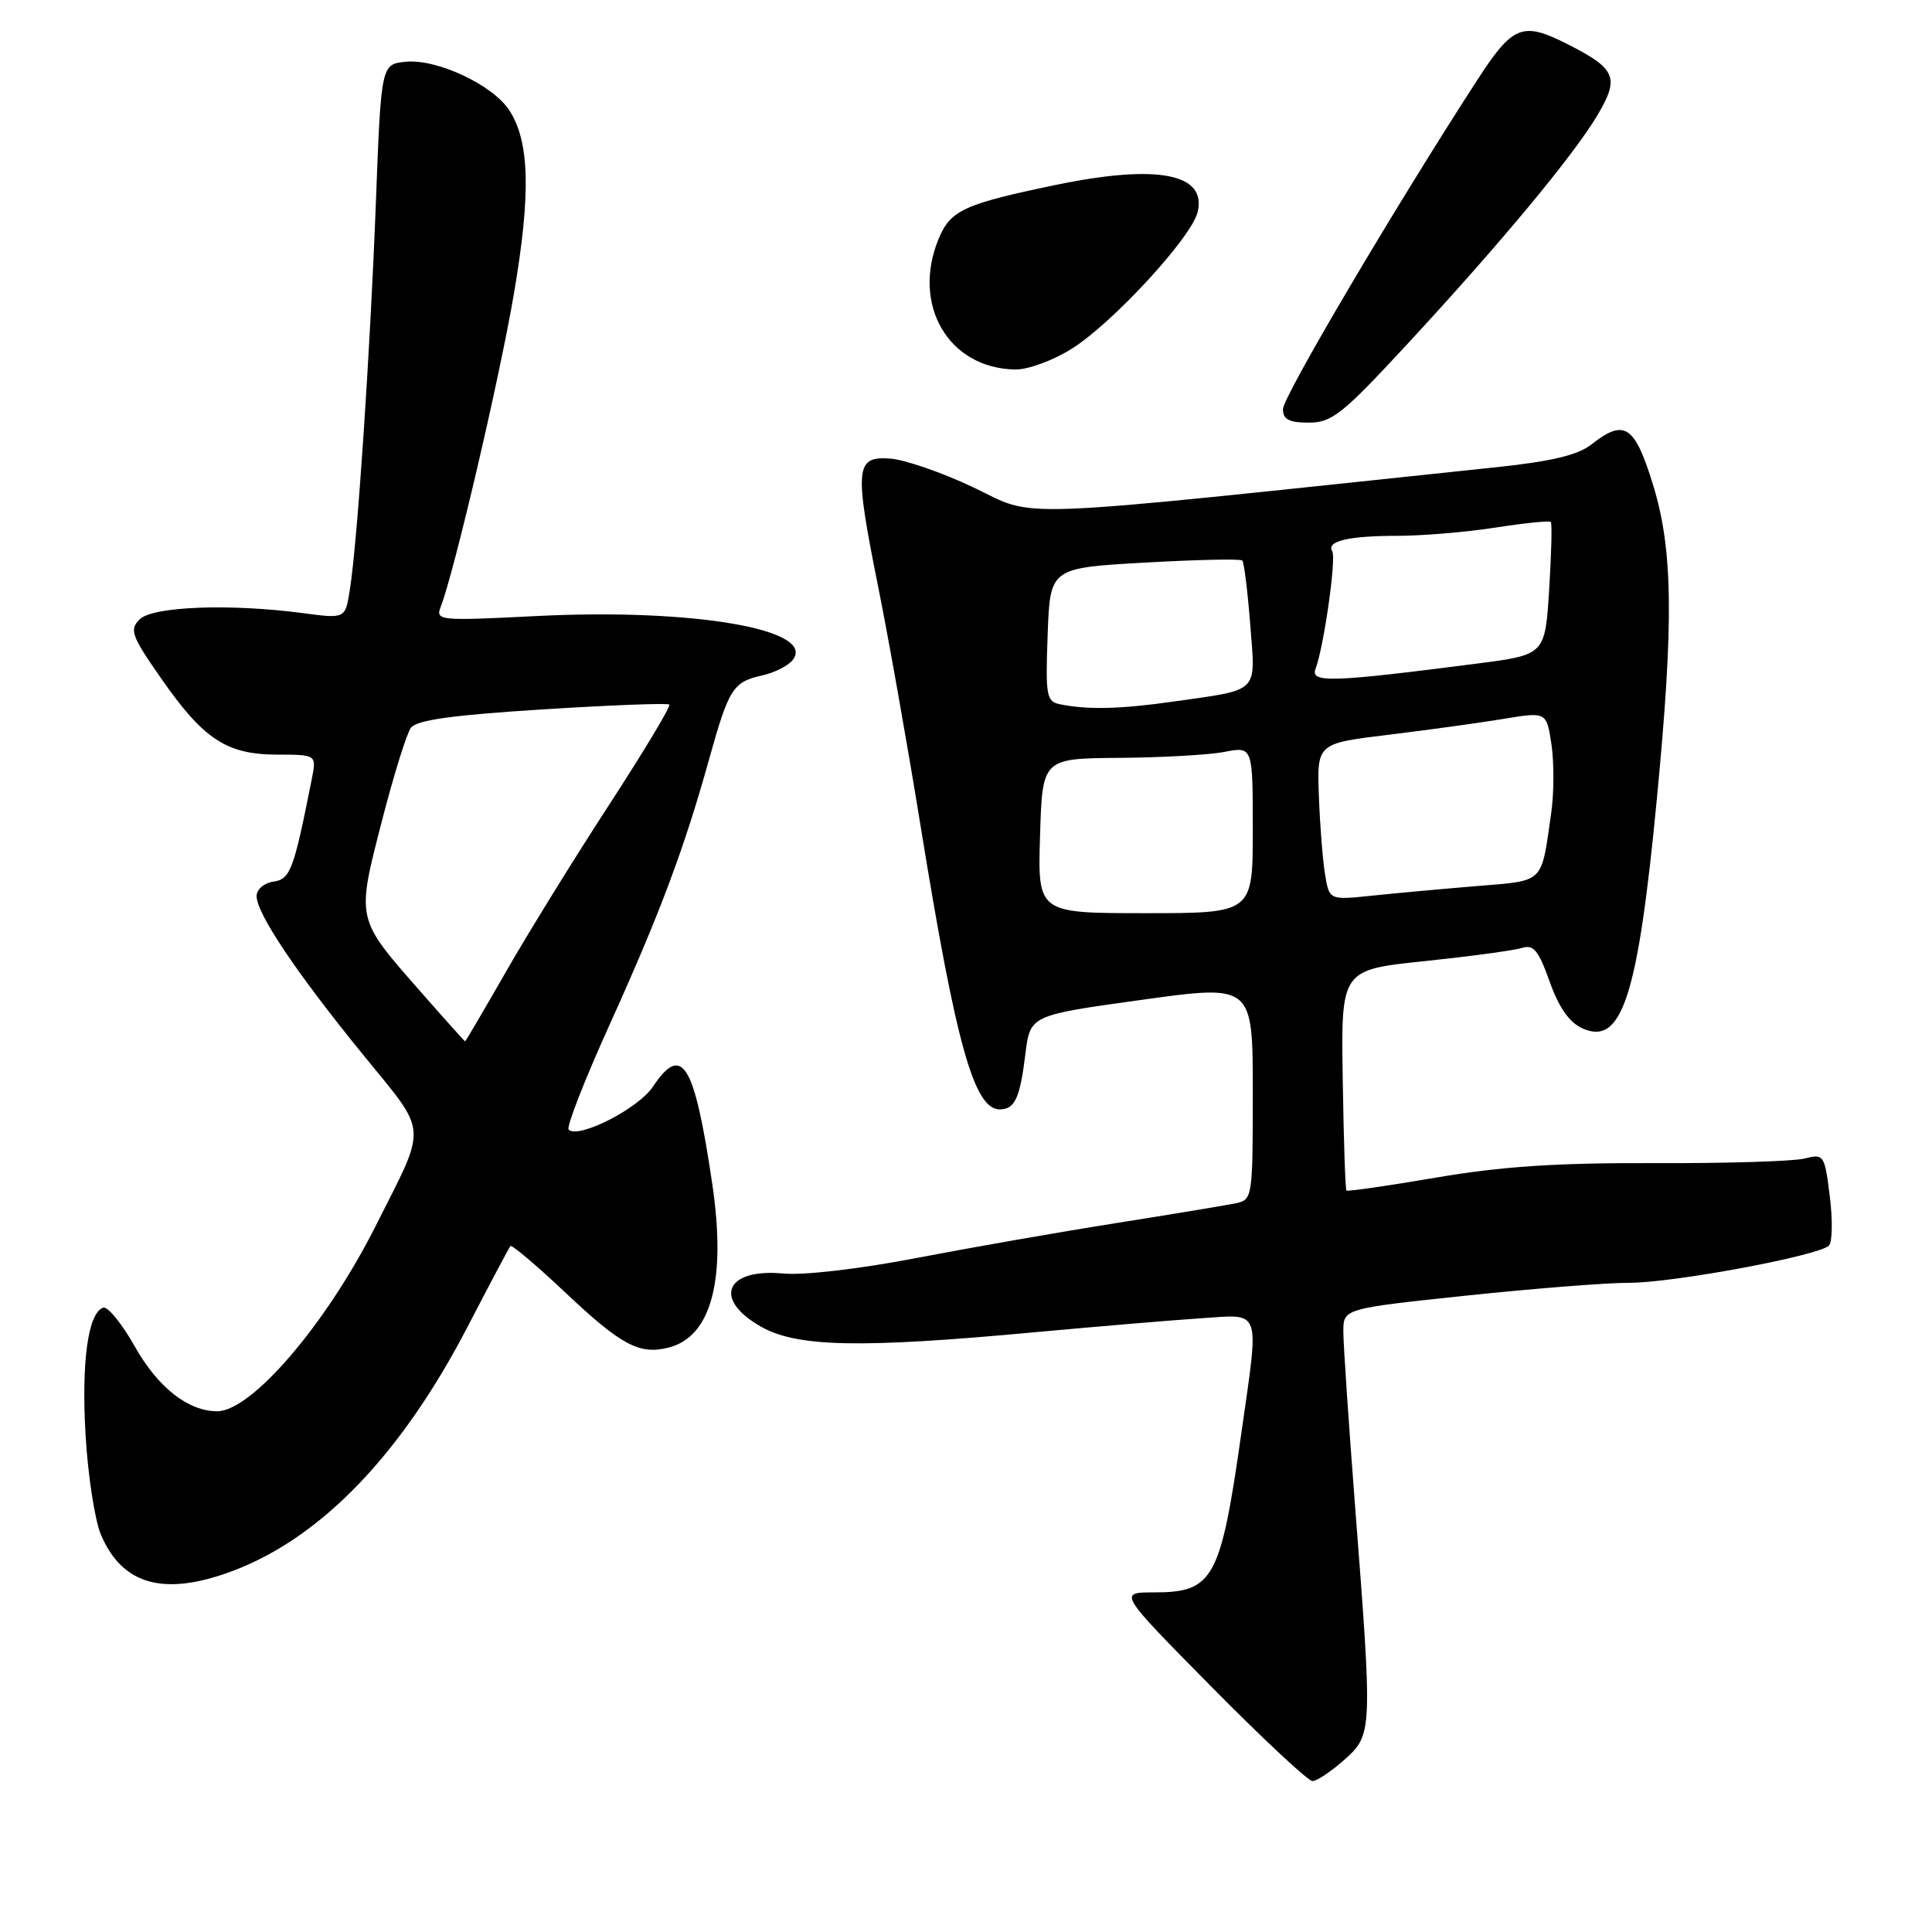 <?xml version="1.0" encoding="UTF-8" standalone="no"?>
<!DOCTYPE svg PUBLIC "-//W3C//DTD SVG 1.1//EN" "http://www.w3.org/Graphics/SVG/1.1/DTD/svg11.dtd" >
<svg xmlns="http://www.w3.org/2000/svg" xmlns:xlink="http://www.w3.org/1999/xlink" version="1.1" viewBox="0 0 256 256">
 <g >
 <path fill="currentColor"
d=" M 178.12 233.19 C 181.87 229.83 181.88 229.65 179.55 199.50 C 178.70 188.50 178.00 178.13 178.00 176.45 C 178.00 173.40 178.00 173.40 194.25 171.68 C 203.19 170.74 212.90 169.97 215.84 169.98 C 221.61 170.00 240.97 166.40 242.34 165.05 C 242.80 164.60 242.85 161.67 242.46 158.54 C 241.77 153.01 241.68 152.86 239.13 153.51 C 237.68 153.88 228.71 154.16 219.19 154.12 C 206.25 154.07 198.94 154.56 190.28 156.04 C 183.90 157.13 178.56 157.90 178.41 157.75 C 178.26 157.60 178.04 150.96 177.92 142.99 C 177.69 128.51 177.69 128.51 188.73 127.36 C 194.81 126.72 200.62 125.94 201.66 125.61 C 203.20 125.12 203.86 125.92 205.33 130.05 C 206.54 133.47 207.93 135.47 209.65 136.25 C 214.91 138.65 217.03 132.11 219.55 105.78 C 221.80 82.35 221.68 72.84 219.04 64.25 C 216.59 56.31 215.25 55.44 210.83 58.92 C 209.08 60.29 205.55 61.14 198.44 61.89 C 131.75 68.92 137.68 68.69 128.85 64.52 C 124.81 62.61 119.93 60.92 118.00 60.77 C 113.32 60.41 113.18 61.90 116.38 77.84 C 117.78 84.80 120.30 99.04 121.99 109.49 C 126.68 138.42 129.07 147.00 132.47 147.00 C 134.47 147.00 135.15 145.52 135.87 139.66 C 136.50 134.53 136.50 134.53 151.25 132.49 C 166.00 130.44 166.00 130.44 166.00 144.70 C 166.00 158.68 165.96 158.97 163.75 159.44 C 162.51 159.70 155.43 160.87 148.00 162.05 C 140.57 163.22 128.65 165.31 121.50 166.68 C 113.94 168.14 106.53 169.00 103.80 168.75 C 96.10 168.02 94.39 172.17 100.89 175.82 C 105.67 178.50 113.97 178.67 136.87 176.55 C 145.47 175.76 155.54 174.91 159.25 174.67 C 167.21 174.15 166.87 173.15 164.49 189.86 C 161.73 209.29 160.79 211.00 152.90 211.00 C 148.18 211.00 148.18 211.00 160.52 223.50 C 167.31 230.38 173.33 236.00 173.91 236.00 C 174.49 236.00 176.39 234.73 178.12 233.19 Z  M 30.96 208.11 C 42.65 203.67 53.23 192.63 61.98 175.76 C 64.91 170.12 67.45 165.32 67.63 165.11 C 67.81 164.89 71.08 167.66 74.90 171.26 C 82.30 178.24 84.72 179.54 88.56 178.57 C 94.26 177.14 96.27 169.61 94.37 156.82 C 92.00 140.82 90.38 138.19 86.50 144.01 C 84.57 146.91 76.62 150.95 75.35 149.68 C 75.02 149.35 77.46 143.10 80.77 135.79 C 87.45 121.03 90.68 112.41 93.99 100.50 C 96.57 91.24 97.13 90.35 101.00 89.50 C 102.57 89.15 104.37 88.26 105.00 87.50 C 108.37 83.43 91.90 80.58 71.08 81.63 C 58.16 82.28 57.69 82.24 58.40 80.40 C 60.21 75.71 66.21 50.04 68.11 38.84 C 70.36 25.61 70.18 18.73 67.47 14.59 C 65.27 11.24 57.91 7.79 53.80 8.18 C 50.50 8.50 50.50 8.50 49.80 27.00 C 49.04 46.78 47.35 71.96 46.35 78.19 C 45.75 81.99 45.75 81.99 40.12 81.24 C 30.44 79.96 20.22 80.35 18.50 82.07 C 17.13 83.45 17.41 84.24 21.35 89.89 C 26.97 97.97 30.03 99.98 36.72 99.99 C 41.95 100.00 41.95 100.00 41.31 103.25 C 38.91 115.33 38.48 116.50 36.23 116.82 C 34.99 117.00 34.00 117.85 34.00 118.73 C 34.00 121.05 39.27 128.90 48.09 139.73 C 56.82 150.46 56.69 148.71 49.75 162.50 C 43.22 175.46 33.34 187.00 28.77 187.00 C 24.94 187.00 20.93 183.85 17.87 178.43 C 16.16 175.39 14.27 173.08 13.68 173.27 C 11.67 173.94 10.77 180.44 11.34 190.17 C 11.65 195.49 12.56 201.39 13.35 203.29 C 16.18 210.06 21.78 211.59 30.96 208.11 Z  M 186.33 45.75 C 198.72 32.38 208.54 20.56 211.69 15.23 C 214.61 10.29 214.12 9.12 207.86 5.93 C 201.71 2.79 200.49 3.27 195.65 10.75 C 184.71 27.65 170.00 52.58 170.00 54.21 C 170.00 55.58 170.80 56.00 173.42 56.00 C 176.47 56.00 177.86 54.90 186.33 45.75 Z  M 142.06 46.18 C 147.49 42.74 157.84 31.50 158.68 28.14 C 159.98 22.98 153.34 21.71 139.82 24.52 C 127.76 27.03 125.96 27.86 124.40 31.58 C 120.73 40.37 125.68 48.84 134.55 48.96 C 136.25 48.98 139.59 47.74 142.06 46.18 Z  M 137.81 110.75 C 138.12 100.50 138.12 100.50 148.31 100.42 C 153.91 100.38 160.19 100.03 162.25 99.63 C 166.00 98.91 166.00 98.91 166.00 109.95 C 166.00 121.00 166.00 121.00 151.75 121.00 C 137.50 121.00 137.50 121.00 137.81 110.75 Z  M 175.58 115.89 C 175.27 114.02 174.90 109.35 174.76 105.51 C 174.50 98.51 174.50 98.51 184.00 97.36 C 189.22 96.72 196.07 95.78 199.21 95.26 C 204.92 94.31 204.92 94.31 205.58 98.66 C 205.93 101.05 205.92 105.14 205.54 107.75 C 204.18 117.21 204.75 116.65 195.68 117.41 C 191.18 117.78 184.94 118.35 181.82 118.68 C 176.14 119.27 176.14 119.27 175.58 115.89 Z  M 140.50 93.33 C 138.65 92.96 138.52 92.26 138.82 84.10 C 139.14 75.26 139.14 75.26 151.65 74.55 C 158.54 74.16 164.37 74.03 164.61 74.27 C 164.84 74.51 165.32 78.32 165.66 82.74 C 166.37 91.98 167.04 91.31 155.50 92.96 C 148.47 93.96 144.22 94.07 140.50 93.33 Z  M 174.32 88.61 C 175.41 85.76 177.09 73.96 176.53 73.05 C 175.70 71.71 178.69 71.00 185.14 71.00 C 188.43 71.00 194.28 70.51 198.14 69.91 C 202.00 69.31 205.30 68.97 205.49 69.16 C 205.67 69.35 205.57 73.39 205.27 78.14 C 204.73 86.77 204.73 86.77 195.62 87.94 C 176.35 90.42 173.59 90.51 174.32 88.61 Z  M 55.64 131.30 C 47.17 121.65 47.23 121.92 50.56 108.95 C 52.13 102.83 53.88 97.20 54.45 96.43 C 55.22 95.41 59.97 94.75 71.90 94.00 C 80.92 93.43 88.48 93.14 88.69 93.36 C 88.91 93.58 85.32 99.55 80.72 106.63 C 76.11 113.71 69.96 123.66 67.05 128.75 C 64.13 133.84 61.69 138.00 61.63 137.99 C 61.56 137.98 58.86 134.97 55.64 131.30 Z "/>
</g>
</svg>